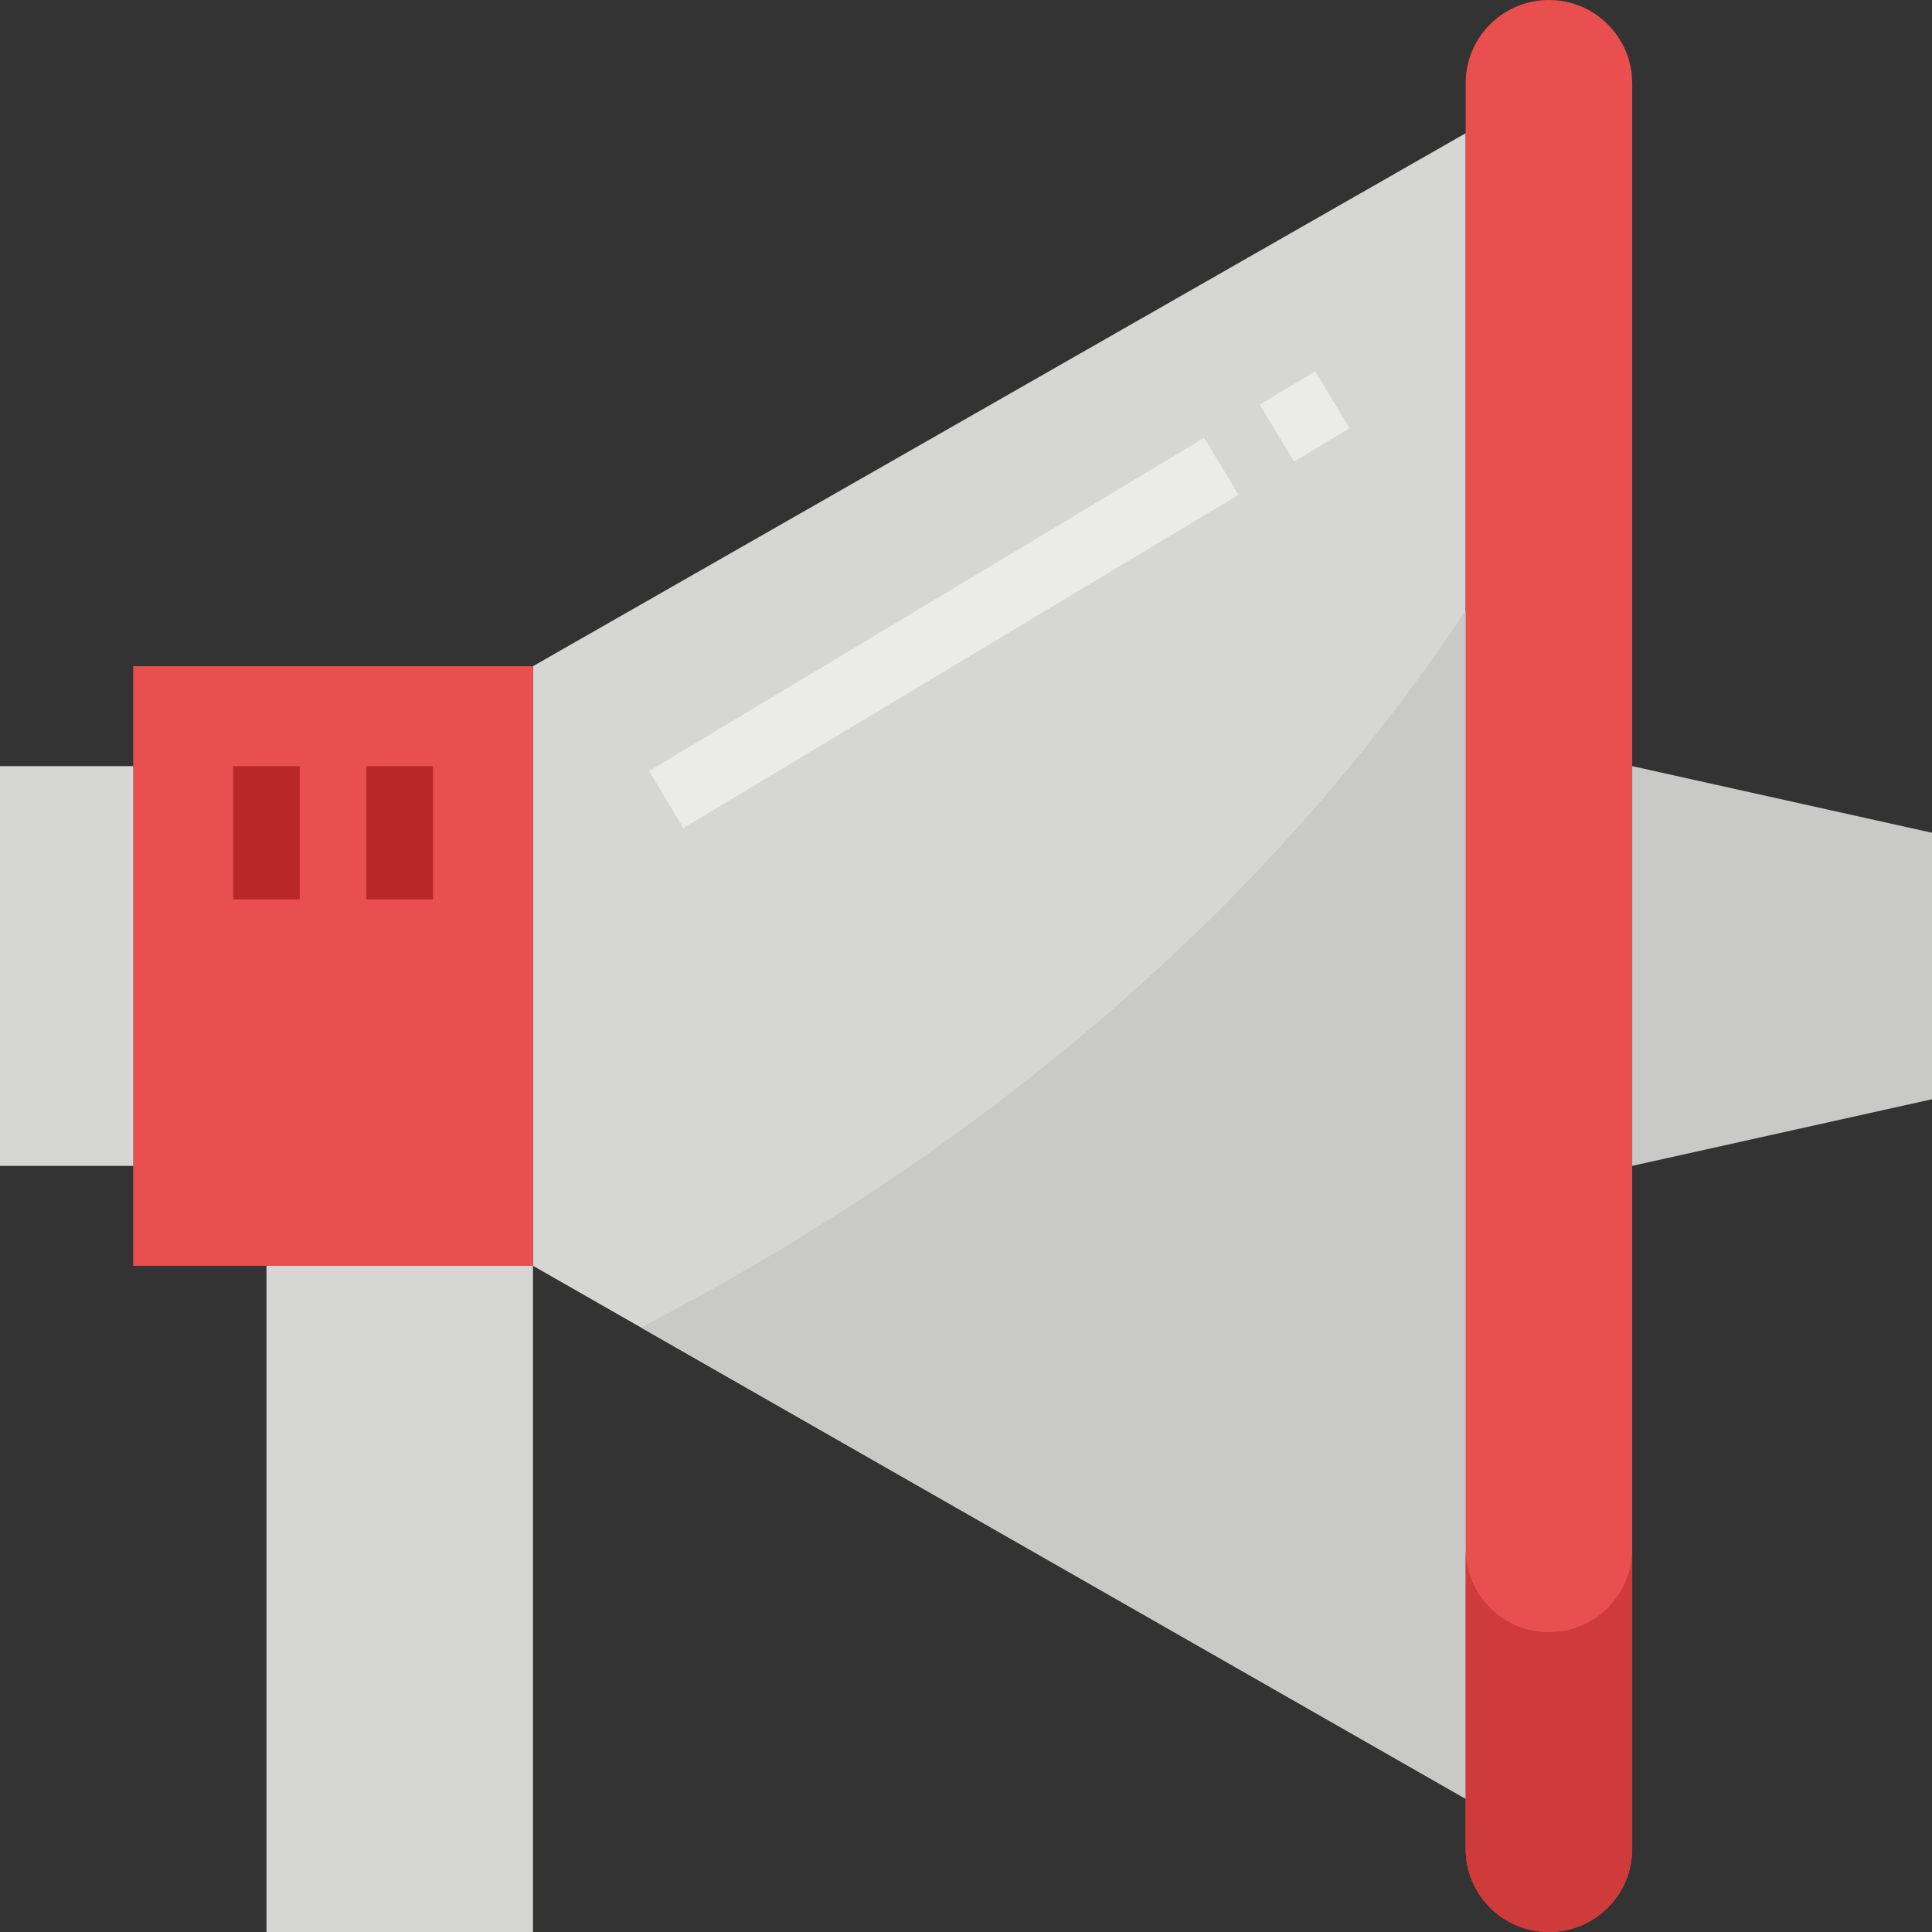 <svg height="464pt" viewBox="0 0 464 464" width="464pt" xmlns="http://www.w3.org/2000/svg"><rect x="0" y="0" width="464" height="464" fill="#333333" stroke="none"/><path d="m352 432-224-128v-144l224-128zm0 0" fill="#d6d6d4"/><path d="m372 0c11.047 0 20 8.953 20 20v424c0 11.047-8.953 20-20 20s-20-8.953-20-20v-424c0-11.047 8.953-20 20-20zm0 0" fill="#e94f4f"/><path d="m32 160h96v144h-96zm0 0" fill="#e94f4f"/><path d="m0 184h32v96h-32zm0 0" fill="#d6d6d4"/><path d="m464 264-72 16v-96l72 16zm0 0" fill="#c9c9c7"/><path d="m64 304h64v160h-64zm0 0" fill="#d6d6d4"/><path d="m56 184h16v32h-16zm0 0" fill="#ba2727"/><path d="m88 184h16v32h-16zm0 0" fill="#ba2727"/><path d="m302.555 97.145 13.332-8.004 8.234 13.719-13.332 8.004zm0 0" fill="#ebebe9"/><path d="m155.891 185.16 133.324-80.023 8.234 13.715-133.324 80.023zm0 0" fill="#ebebe9"/><path d="m352 146.703c-56.984 85.543-135.617 139.754-198.09 172.105l198.09 113.191zm0 0" fill="#c9c9c7"/><path d="m372 392c-11.047 0-20-8.953-20-20v72c0 11.047 8.953 20 20 20s20-8.953 20-20v-72c0 11.047-8.953 20-20 20zm0 0" fill="#cf3a3a"/></svg>